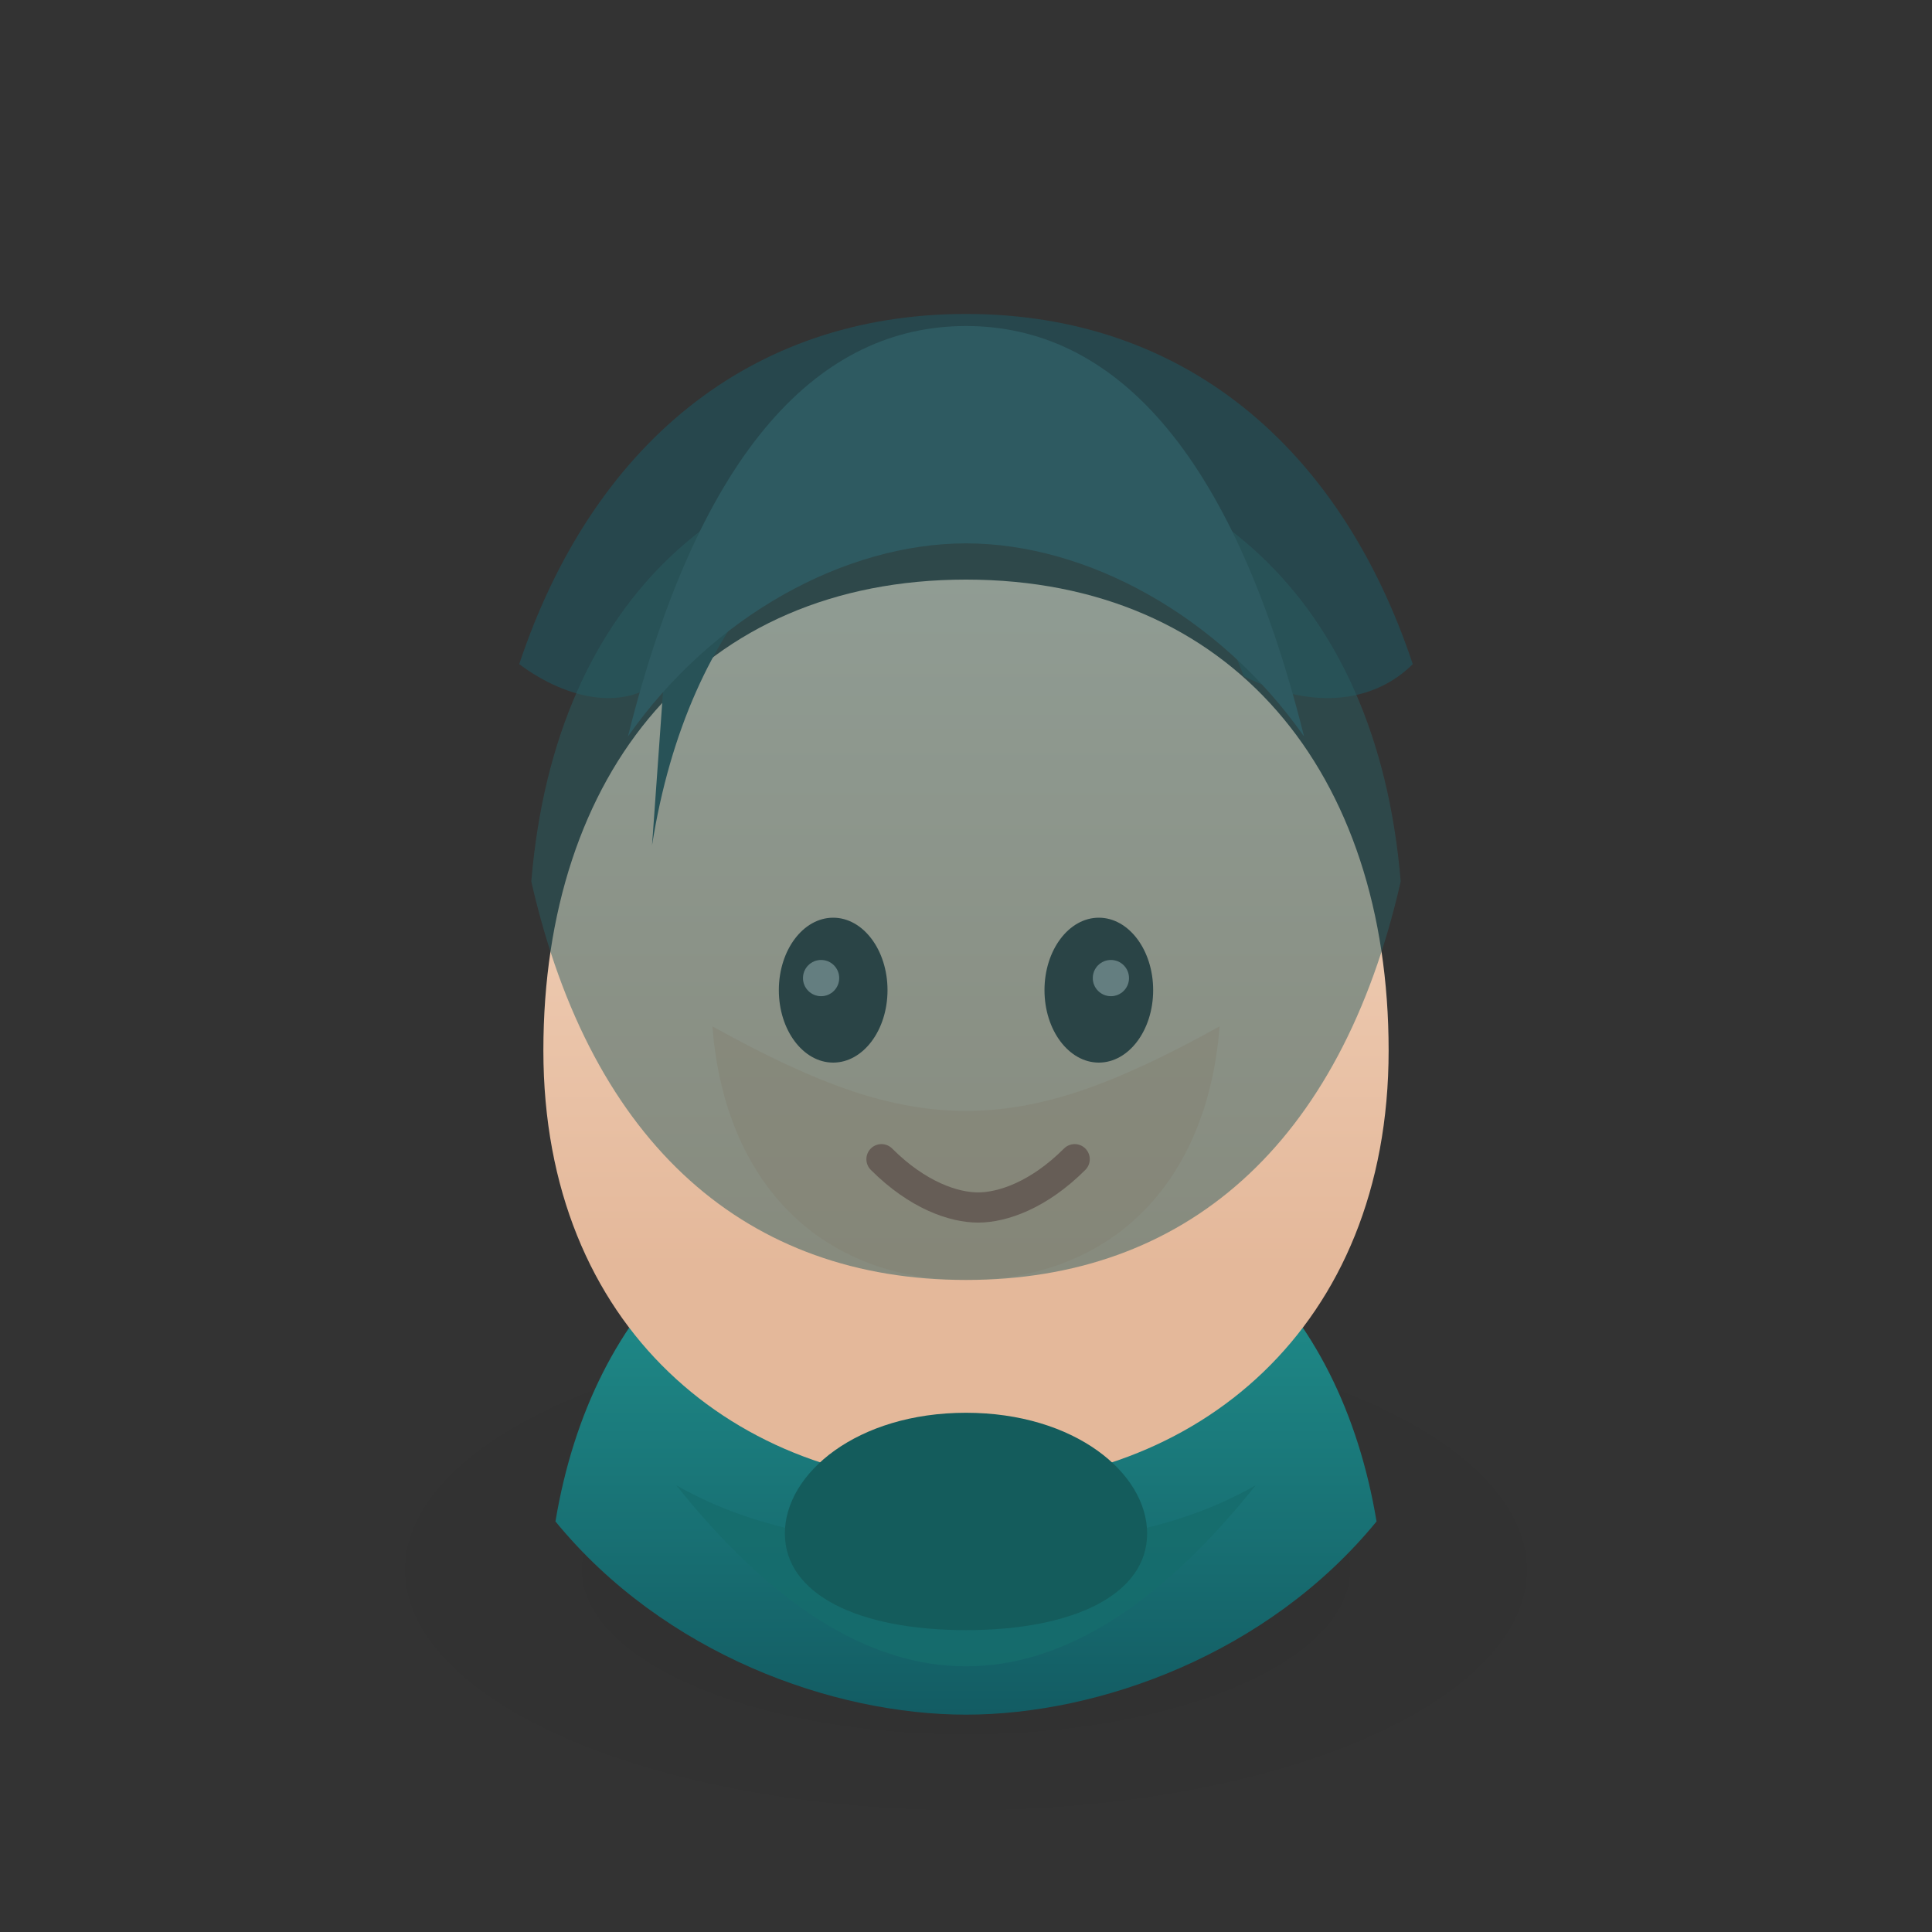 <svg xmlns="http://www.w3.org/2000/svg" width="320" height="320" viewBox="0 0 320 320" fill="none">
  <rect x="0" y="0" width="320" height="320" fill="#333333" stroke="none"/>
  <defs>
    <linearGradient id="fin_face" x1="160" y1="90" x2="160" y2="210" gradientUnits="userSpaceOnUse">
      <stop stop-color="#F7DCC7"/>
      <stop offset="1" stop-color="#E4B89A"/>
    </linearGradient>
    <linearGradient id="fin_jacket" x1="160" y1="214" x2="160" y2="306" gradientUnits="userSpaceOnUse">
      <stop stop-color="#1F8B89"/>
      <stop offset="1" stop-color="#0F4D57"/>
    </linearGradient>
    <radialGradient id="fin_shadow" cx="0" cy="0" r="1" gradientUnits="userSpaceOnUse" gradientTransform="translate(160 260) scale(108 46)">
      <stop stop-color="#000" stop-opacity="0.24"/>
      <stop offset="1" stop-opacity="0"/>
    </radialGradient>
  </defs>
  <ellipse cx="160" cy="260" rx="108" ry="46" fill="url(#fin_shadow)" opacity="0.3"/>
  <path d="M228 252c-6-36-30-60-68-60s-62 24-68 60c18 22 46 32 68 32s50-10 68-32z" fill="url(#fin_jacket)"/>
  <path d="M160 96c-44 0-70 32-70 78 0 46 32 72 70 72s70-26 70-72c0-46-26-78-70-78z" fill="url(#fin_face)"/>
  <path d="M118 170c18 10 30 14 42 14s24-4 42-14c-2 26-18 42-42 42s-40-16-42-42z" fill="#DEA684" opacity="0.5"/>
  <ellipse cx="138" cy="164" rx="9" ry="12" fill="#2B2B2B"/>
  <ellipse cx="182" cy="164" rx="9" ry="12" fill="#2B2B2B"/>
  <circle cx="136" cy="162" r="3" fill="#FFF" opacity="0.55"/>
  <circle cx="184" cy="162" r="3" fill="#FFF" opacity="0.55"/>
  <path d="M146 192c6 6 12 8 16 8s10-2 16-8" stroke="#A35C4A" stroke-width="5" stroke-linecap="round"/>
  <path d="M108 140c6-38 28-60 52-60 20 0 38 10 46 32 12 6 22 4 28-2-12-36-38-58-74-58s-62 22-74 58c8 6 18 8 24 2z" fill="#27474D"/>
  <path d="M232 146c-10 44-36 66-72 66s-62-22-72-66c4-48 34-72 72-72s68 24 72 72z" fill="#2A5E63" opacity="0.5"/>
  <path d="M112 246c14 8 30 10 48 10s34-2 48-10c-16 20-32 30-48 30s-32-10-48-30z" fill="#166C6C" opacity="0.85"/>
  <path d="M160 234c-18 0-30 10-30 20s12 16 30 16 30-6 30-16-12-20-30-20z" fill="#145C5C"/>
  <path d="M160 90c-20 0-42 12-56 32 12-48 32-68 56-68s44 20 56 68c-14-20-36-32-56-32z" fill="#2E5A61"/>
</svg>
